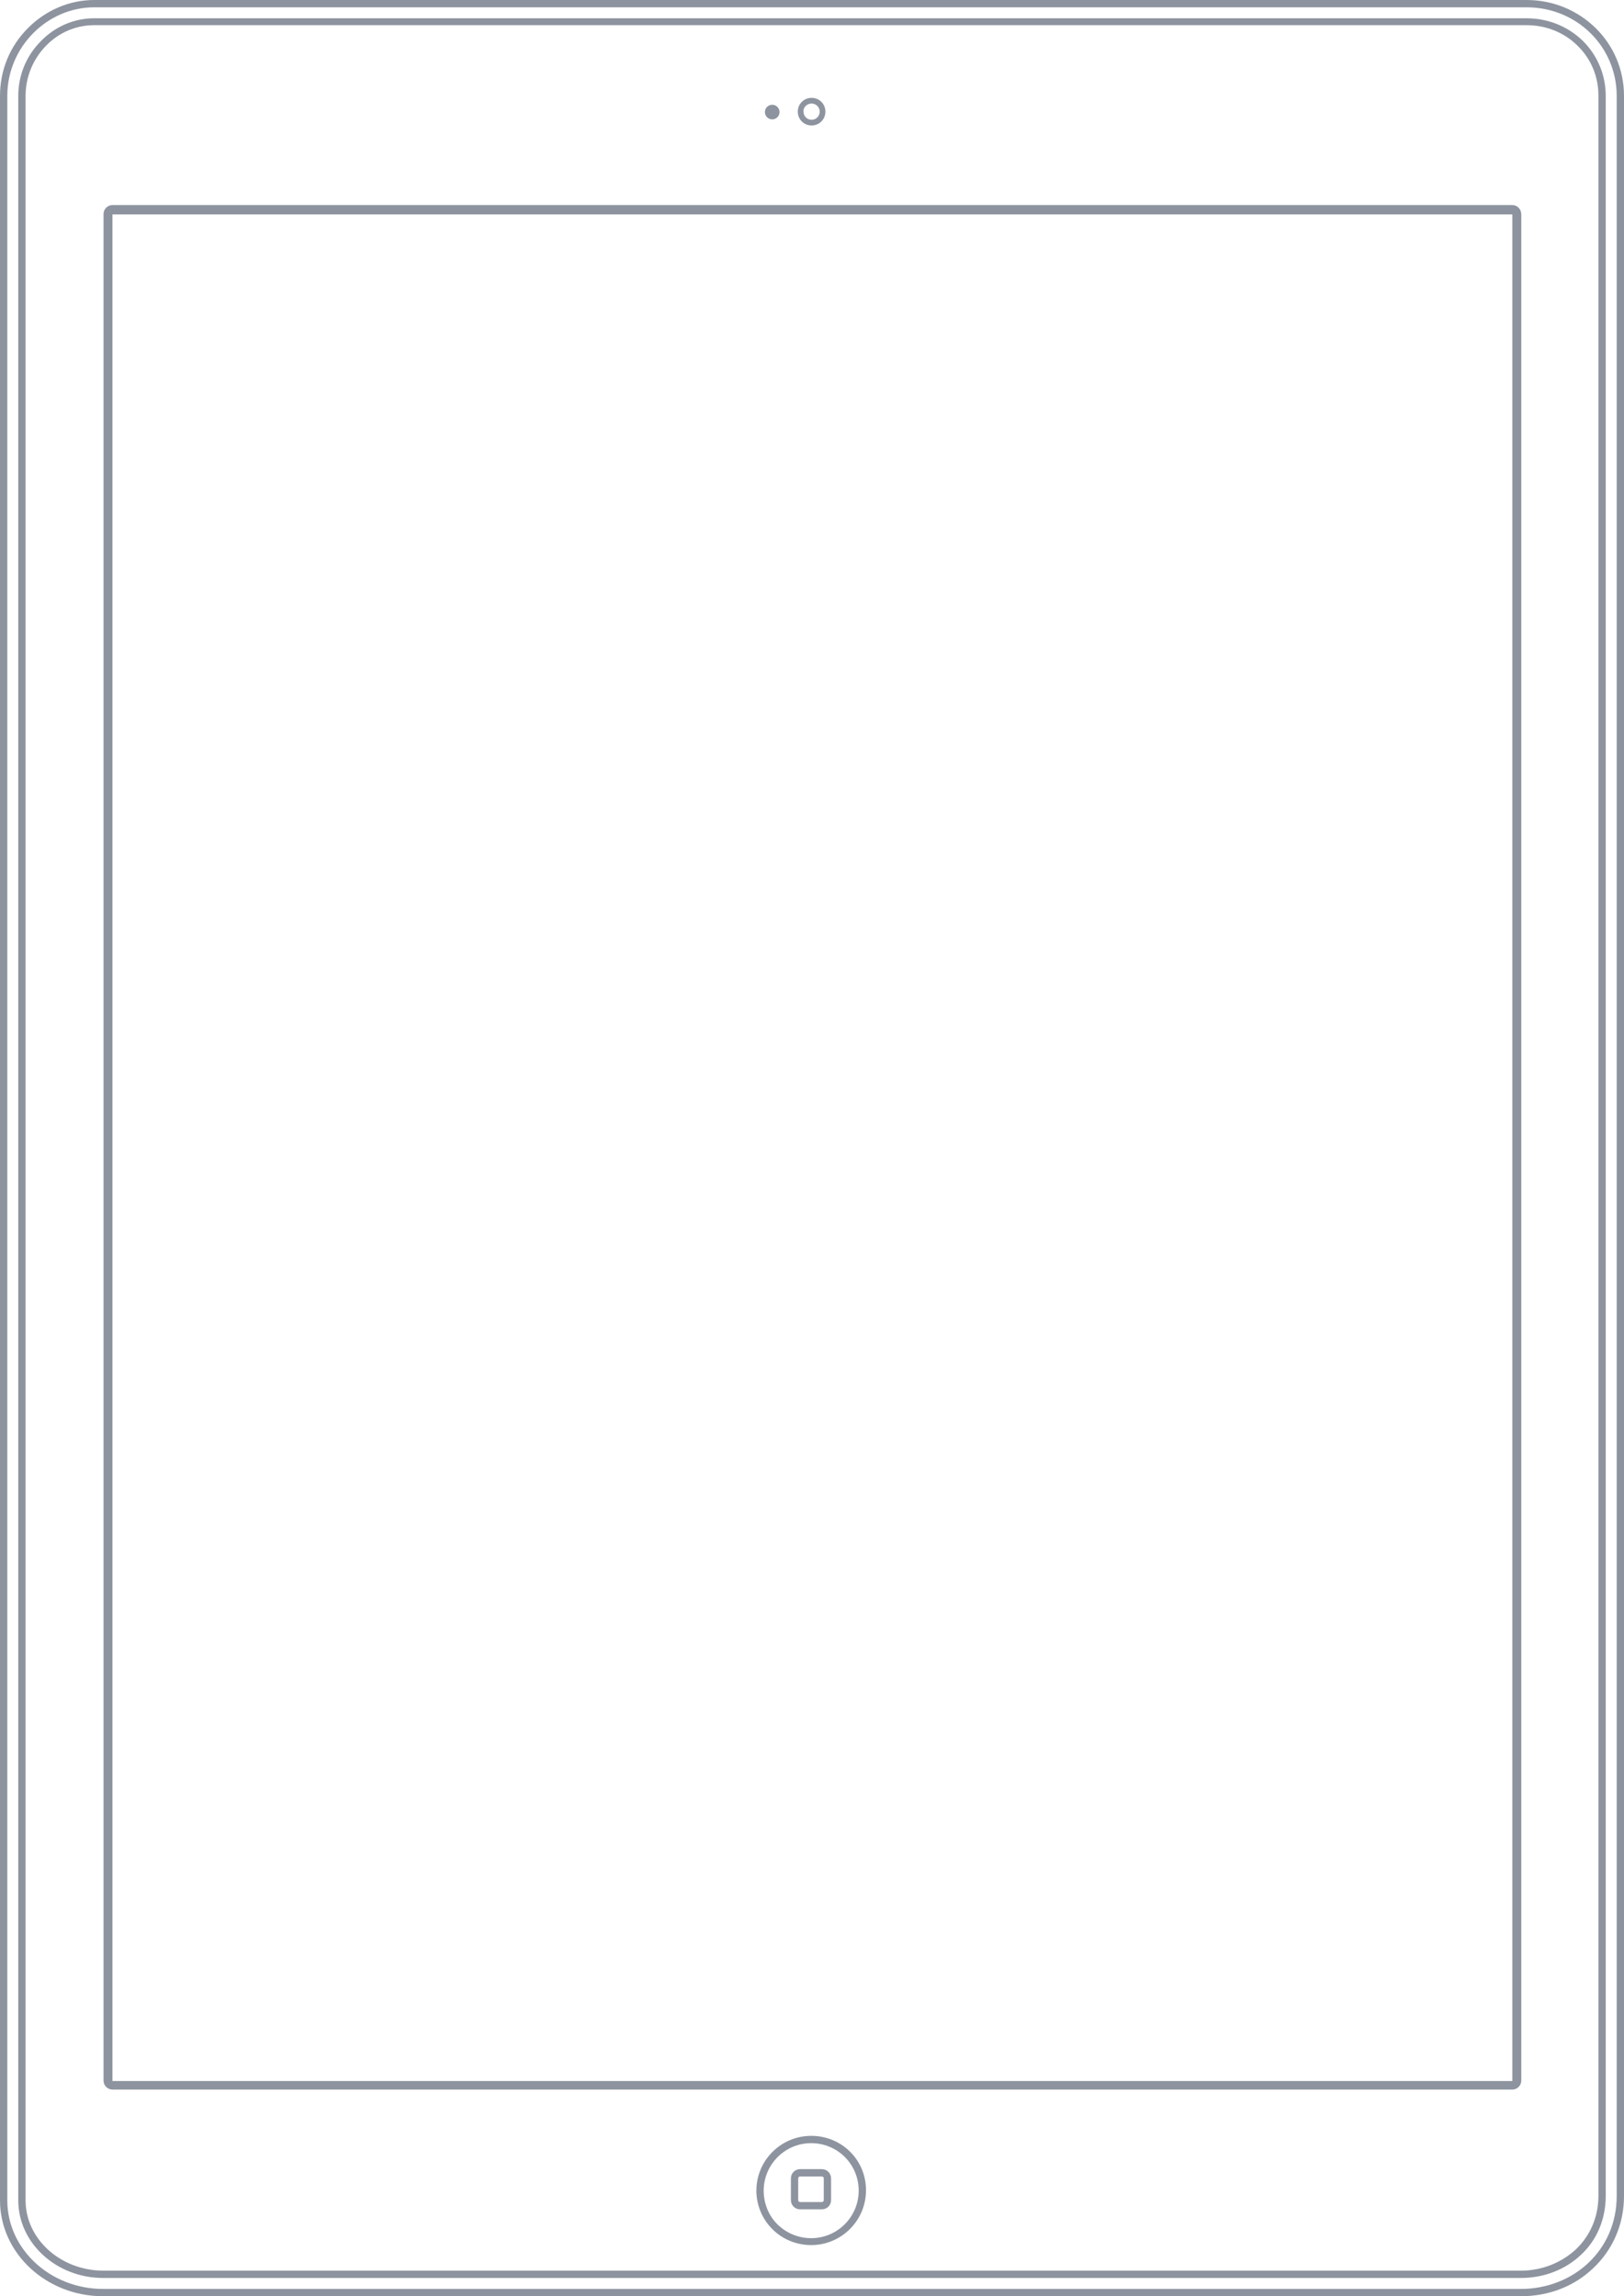 <?xml version="1.0" encoding="UTF-8" standalone="no"?>
<svg
   xmlns:dc="http://purl.org/dc/elements/1.1/"
   xmlns:cc="http://creativecommons.org/ns#"
   xmlns:rdf="http://www.w3.org/1999/02/22-rdf-syntax-ns#"
   xmlns:svg="http://www.w3.org/2000/svg"
   xmlns="http://www.w3.org/2000/svg"
   xmlns:sodipodi="http://sodipodi.sourceforge.net/DTD/sodipodi-0.dtd"
   xmlns:inkscape="http://www.inkscape.org/namespaces/inkscape"
   width="400"
   height="565.5"
   viewBox="-82.75 82.75 400 565.5"
   id="svg2"
   version="1.1"
   inkscape:version="0.91 r13725"
   sodipodi:docname="ipad.svg">
  <defs
     id="defs14" />
  <sodipodi:namedview
     pagecolor="#ffffff"
     bordercolor="#666666"
     borderopacity="1"
     objecttolerance="10"
     gridtolerance="10"
     guidetolerance="10"
     inkscape:pageopacity="0"
     inkscape:pageshadow="2"
     inkscape:window-width="1475"
     inkscape:window-height="598"
     id="namedview12"
     showgrid="false"
     fit-margin-top="0"
     fit-margin-left="0"
     fit-margin-right="0"
     fit-margin-bottom="0"
     inkscape:zoom="1.3554443"
     inkscape:cx="250.30611"
     inkscape:cy="100.184"
     inkscape:window-x="2334"
     inkscape:window-y="376"
     inkscape:window-maximized="0"
     inkscape:current-layer="svg2" />
  <path
     style="fill:#8d949f;fill-opacity:1"
     inkscape:connector-curvature="0"
     id="path6"
     d="m 310.25,89.65 c -4.5,-4.4 -10.5,-6.9 -17,-6.9 l -352.8,0 c -6.1,0 -11.9,2.5 -16.3,6.9 -4.5,4.5 -6.9,10.4 -6.9,16.7 l 0,518.3 c 0,13 11.4,23.6 25.4,23.6 l 349.2,0 c 6.8,0 13.1,-2.4 17.8,-6.9 4.9,-4.6 7.6,-10.9 7.6,-17.8 l 0,-517.2 c 0,-6.3 -2.5,-12.3 -7,-16.7 z m 5.2,533.9 c 0,13.5 -10.8,22.9 -23.6,22.9 l -349.2,0 c -13,0 -23.6,-9.8 -23.6,-21.8 l 0,-518.3 c 0,-12 9.8,-21.8 21.4,-21.8 l 352.8,0 c 12.5,0 22.2,9.8 22.2,21.8 l 0,517.2 z m -22.2,-536.3 -352.8,0 c -4.9,0 -9.6,2 -13.1,5.6 -3.6,3.6 -5.6,8.4 -5.6,13.5 l 0,518.3 c 0,10.5 9.4,19.1 20.9,19.1 l 349.2,0 c 5.6,0 10.9,-2 14.8,-5.7 4,-3.7 6.1,-8.9 6.1,-14.5 l 0,-517.2 c 0,-5.1 -2,-9.9 -5.6,-13.5 -3.7,-3.6 -8.6,-5.6 -13.9,-5.6 z m 17.7,536.3 c 0,5.1 -2,9.8 -5.6,13.2 -3.6,3.3 -8.4,5.2 -13.5,5.2 l -349.1,0 c -10.6,0 -19.2,-7.8 -19.2,-17.3 l 0,-518.3 c 0,-4.6 1.8,-9 5,-12.3 3.2,-3.3 7.4,-5.1 11.9,-5.1 l 352.8,0 c 4.8,0 9.3,1.8 12.6,5.1 3.3,3.2 5.1,7.6 5.1,12.2 l 0,517.3 z m -21.2,-490.3 -344.8,0 c -1.2,0 -2.2,1 -2.2,2.2 l 0,459.7 c 0,1.2 1,2.2 2.2,2.2 l 344.8,0 c 1.2,0 2.2,-1 2.2,-2.2 l 0,-459.6 c 0,-1.3 -1,-2.3 -2.2,-2.3 z m 0,462 -344.8,0 0,-459.7 344.8,0 0,459.7 z m -172.6,-481.6 c 1.9,0 3.4,-1.5 3.4,-3.4 0,-1.9 -1.5,-3.4 -3.4,-3.4 -1.9,0 -3.4,1.5 -3.4,3.4 0,1.9 1.5,3.4 3.4,3.4 z m 0,-5.4 c 1.1,0 2,0.9 2,2 0,1.1 -0.9,2 -2,2 -1.1,0 -2,-0.9 -2,-2 -0.1,-1.1 0.9,-2 2,-2 z" />
  <circle
     style="fill:#8d949f;fill-opacity:1"
     r="1.8"
     id="ellipse8"
     cy="-107.45"
     cx="110.35"
     transform="matrix(0,1,-1,0,0,0)" />
  <path
     style="fill:#8d949f;fill-opacity:1"
     inkscape:connector-curvature="0"
     id="path10"
     d="m 117.05,608.75 c -7.4,0 -13.5,6 -13.5,13.5 l 0,0.3 c 0.2,7.3 6.1,13.1 13.5,13.1 7.4,0 13.5,-6 13.5,-13.5 0,-7.5 -6,-13.4 -13.5,-13.4 z m 0,25.2 c -3.1,0 -6,-1.2 -8.2,-3.3 -2.2,-2.1 -3.4,-5 -3.5,-8.1 l 0,-0.3 c 0,-6.4 5.2,-11.7 11.7,-11.7 6.5,0 11.7,5.2 11.7,11.7 0,6.4 -5.2,11.7 -11.7,11.7 z m 2.6,-17 -5.3,0 c -1.3,0 -2.3,1 -2.3,2.3 l 0,5.3 c 0,1.3 1,2.3 2.3,2.3 l 5.3,0 c 1.3,0 2.3,-1 2.3,-2.3 l 0,-5.3 c 0,-1.3 -1,-2.3 -2.3,-2.3 z m 0.5,7.6 c 0,0.3 -0.2,0.5 -0.5,0.5 l -5.3,0 c -0.3,0 -0.5,-0.2 -0.5,-0.5 l 0,-5.3 c 0,-0.3 0.2,-0.5 0.5,-0.5 l 5.3,0 c 0.3,0 0.5,0.2 0.5,0.5 l 0,5.3 z" />
</svg>
